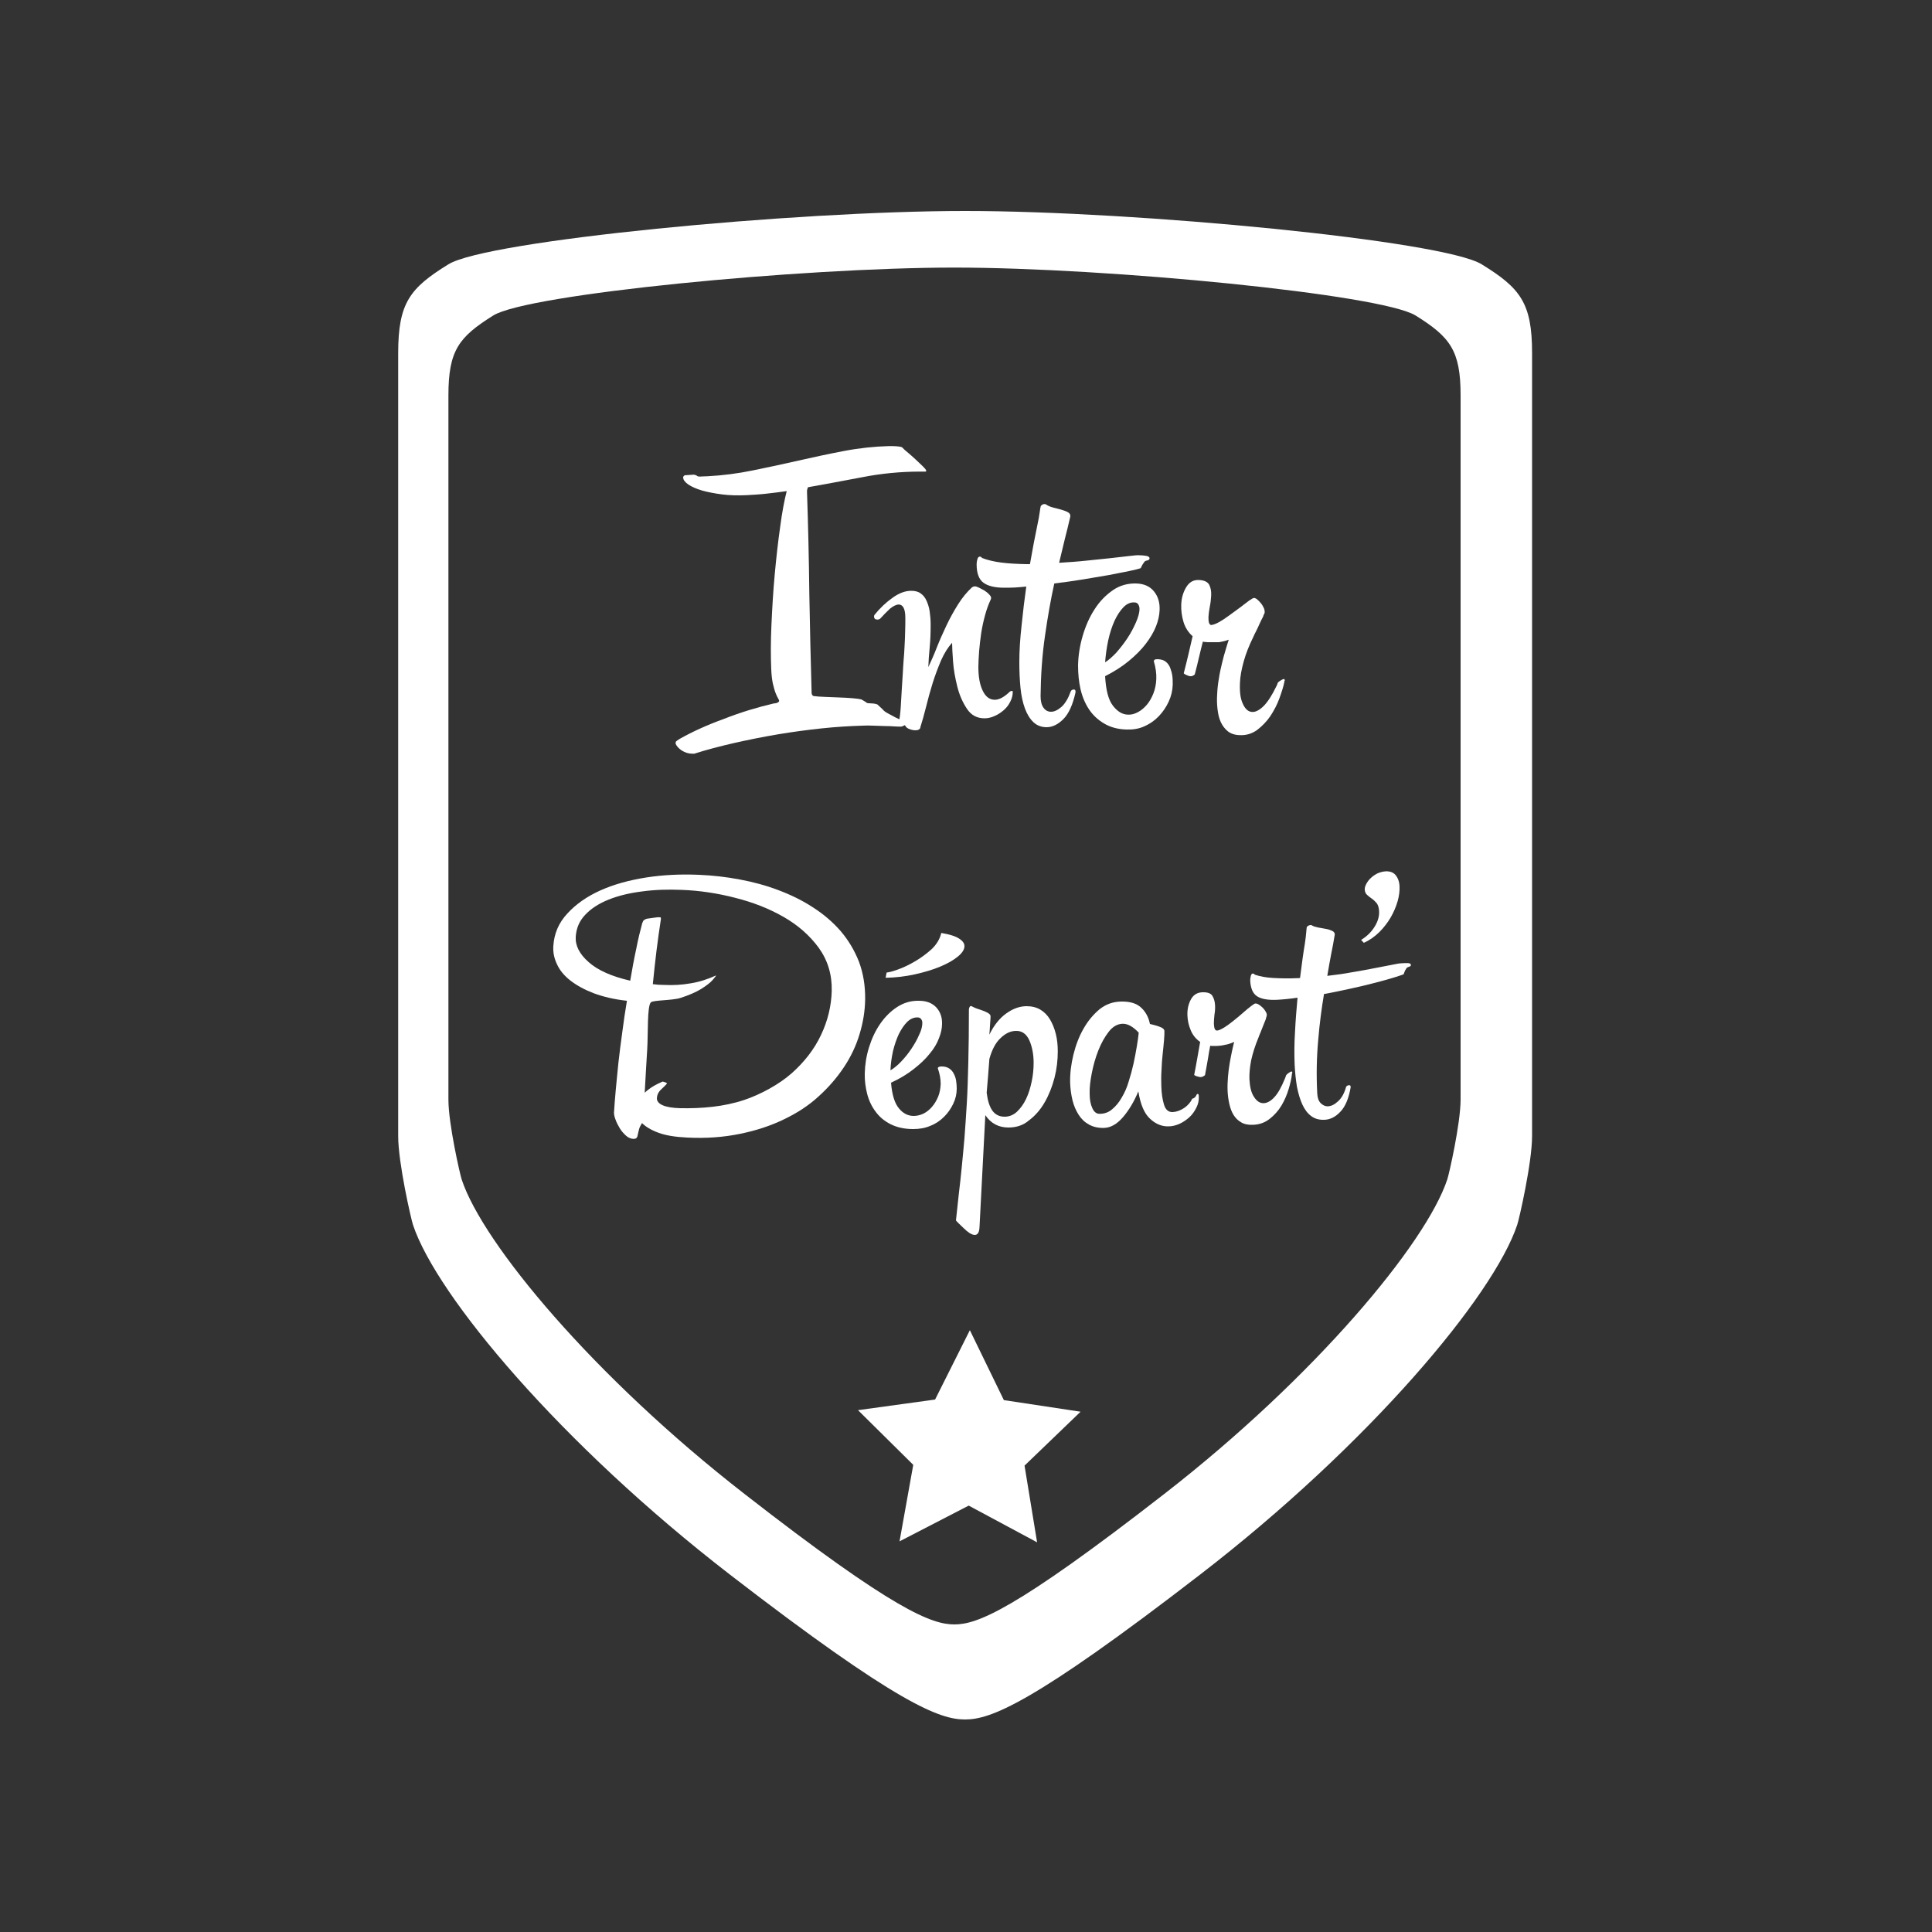 <?xml version="1.0" encoding="utf-8"?>
<!-- Generator: Adobe Illustrator 24.1.1, SVG Export Plug-In . SVG Version: 6.00 Build 0)  -->
<svg version="1.1" id="Calque_1" xmlns="http://www.w3.org/2000/svg" xmlns:xlink="http://www.w3.org/1999/xlink" x="0px" y="0px"
	 viewBox="0 0 1000 1000" style="enable-background:new 0 0 1000 1000;" xml:space="preserve">
<rect x="0" y="0" width="1000" height="1000" fill="#333333" stroke="none"/>
<style type="text/css">
	.st0{fill:#FFFFFF;}
</style>
<g>
	<path class="st0" d="M766.9,136.8c-19.9-12.3-178.5-27.6-267.4-27.6S252,124.5,232.1,136.8c-19.9,12.3-26,19.9-26,46v405.3
		c0,13.8,6.7,43.1,7.7,46c12.3,36.8,76.6,113.4,164,180.9c87.2,67.3,108.7,75,121.7,75s34.5-7.7,121.8-75.1
		c87.4-67.4,151.7-144.1,164-180.9c1-2.9,7.7-32.2,7.7-46V182.7C793,156.8,786.9,149.1,766.9,136.8z M756,569.1
		c0,12.4-6,38.8-6.9,41.4c-11,33.1-68.4,102.1-146.4,162.7c-77.9,60.6-97.1,67.6-108.7,67.6c-11.6,0-30.8-6.9-108.6-67.5
		C307.3,712.6,250,643.7,239,610.6c-0.9-2.6-6.9-29-6.9-41.4V204.7c0-23.5,5.5-30.3,23.2-41.4c17.8-11.1,159.3-24.8,238.7-24.8
		c79.3,0,220.9,13.8,238.7,24.8c17.8,11.1,23.3,18,23.3,41.3V569.1z"/>
</g>
<polygon class="st0" points="519.6,724.7 559.3,730.7 530.3,758.6 536.8,798.3 501.4,779.3 465.6,797.8 472.7,758.2 444.1,729.9 
	484,724.4 502,688.5 "/>
<g>
	<g>
		<path class="st0" d="M400.5,364.1c0.5,0,0.9-0.1,1.4-0.2c0.9-0.3,1.4-0.7,1.4-1.2c0-0.2-0.2-0.6-0.6-1.3c-0.4-0.6-0.8-1.6-1.3-2.8
			c-0.5-1.3-0.9-2.9-1.4-4.9c-0.4-2-0.7-4.4-0.8-7.2c-0.3-6.8-0.3-14.5,0.1-23.2s0.9-17.4,1.7-26c0.8-8.7,1.7-16.8,2.8-24.5
			c1-7.7,2.2-13.9,3.4-18.6c-3.4,0.5-6.9,0.9-10.3,1.3c-3.4,0.4-7,0.6-10.5,0.8c-4.6,0.2-8.8,0.1-12.7-0.4c-3.9-0.5-7.4-1.2-10.3-2
			c-3-0.9-5.3-1.9-7.1-3.1c-1.7-1.2-2.7-2.4-2.7-3.7c0-0.2,0.1-0.5,0.3-0.7c0.1-0.1,0.3-0.2,0.5-0.4c1.8-0.1,2.7-0.2,4.5-0.3
			c0.2,0,0.5,0,0.8,0.1s0.5,0.2,0.8,0.3c0.3,0.2,0.5,0.4,0.8,0.5c0.6,0.1,1.5,0.1,2.3,0c0.8,0,1.7-0.1,2.7-0.1
			c7.7-0.4,15.5-1.4,23.3-3c7.9-1.6,15.8-3.3,23.7-5.1c7.9-1.8,15.8-3.5,23.7-5c7.9-1.5,15.6-2.3,23-2.5c1.7,0,3.1,0,4.1,0.1
			s1.8,0.2,2.2,0.3c0.5,0.1,0.8,0.4,0.9,0.5c0.3,0.3,1,1.1,2.4,2.2c1.3,1.1,2.7,2.3,4.2,3.7c1.4,1.3,2.7,2.6,3.9,3.7
			c1.1,1.1,1.7,1.9,1.7,2.2s-0.1,0.5-0.4,0.5c-0.1,0-0.1,0-0.2,0c-1.1,0-1.7,0-2.8,0c-9.8,0-20.1,1-29.7,2.9
			c-9.3,1.8-18.7,3.5-28.1,5.2c-0.3,0.7-0.5,1.4-0.5,2.2c0.6,17.5,1,35.1,1.2,52.7c0.3,17.2,0.7,34.5,1.2,51.7
			c0,0.2,0.1,0.5,0.2,0.7c0.3,0.6,0.6,0.8,1.1,0.8c1.2,0.2,3,0.3,5.4,0.4s4.8,0.2,7.4,0.3c2.6,0.1,4.9,0.2,7.1,0.4
			c2.2,0.2,3.7,0.4,4.5,0.6c0.2,0.1,0.7,0.4,1.4,0.8c0.7,0.4,1.2,0.8,1.5,1c0.1,0.1,0.5,0.2,1,0.2s1.1,0.1,1.7,0.1s1.1,0.1,1.6,0.2
			s0.8,0.2,1.1,0.3c1.1,1,1.6,1.5,2.7,2.5c0.5,0.7,1.4,1.4,2.7,2.1c1.3,0.7,2.6,1.4,3.9,2.1s3,1.4,5,2.3c0.1,0.1,0.1,0.1,0.2,0.2
			c0,0.1,0,0.2,0.1,0.3c0.1,0.1,0.1,0.2,0.1,0.3c0,0.5-0.3,0.9-1,1.2c-0.7,0.4-1.2,0.5-1.6,0.5c-0.6,0-1.6,0-3.1-0.1
			s-3.2-0.2-5.1-0.2c-1.9-0.1-4-0.1-6-0.2c-2.1-0.1-3.9-0.1-5.6,0c-6.5,0.2-13.5,0.6-21,1.4s-15.1,1.8-22.8,3.1
			c-7.7,1.3-15.2,2.8-22.7,4.5c-7.4,1.7-14.3,3.5-20.5,5.5c-1.6,0.1-3.1-0.1-4.4-0.6s-2.3-1.1-3-1.7c-0.9-0.7-1.8-1.7-2.3-2.8
			c0-0.6,0-1,0.2-1.2s0.8-0.7,1.8-1.3c6.5-3.7,14.2-7.2,23-10.4C383.3,368.7,392,366.1,400.5,364.1z"/>
		<path class="st0" d="M455.6,320.2c-0.4,0.3-0.8,0.5-1.4,0.5c-1.2,0-1.8-0.5-1.8-1.7c0-0.2,0.1-0.5,0.2-0.7
			c2.9-3.6,6.1-6.6,9.4-8.9c3.3-2.4,6.5-3.6,9.6-3.6c2.1,0,3.7,0.4,5,1.4c1.3,0.9,2.3,2.2,3,3.8c0.7,1.6,1.3,3.4,1.6,5.5
			c0.3,2.1,0.5,4.3,0.5,6.7c0,4-0.1,7.9-0.5,11.9s-0.6,7.4-0.7,10.2c1.4-3,2.9-6.3,4.4-10.2c1.5-3.8,3.2-7.6,5-11.4s3.8-7.4,6-10.9
			s4.6-6.4,7.2-8.8c0.5-0.3,1-0.5,1.5-0.5s1.2,0.2,2.2,0.7s1.9,1,2.8,1.5c0.9,0.6,1.7,1.2,2.4,2c0.7,0.7,1,1.3,1,1.8
			c0,0.3-0.1,0.6-0.2,0.8c-1.1,2.4-2.1,5-2.9,8c-0.8,2.9-1.5,6-2,9.2s-0.8,6.3-1.1,9.4c-0.2,3.1-0.4,5.8-0.4,8.3
			c0,5,0.7,9.1,2.2,12.2c1.5,3.2,3.6,4.8,6.3,4.8c2.4,0,5-1.5,8-4.4c0.1,0,0.1,0,0.2,0c0.1,0,0.2,0,0.3-0.1s0.1-0.1,0.3-0.1
			c0.4,0,0.5,0.2,0.5,0.5c0,1.7-0.4,3.4-1.3,5.1c-0.8,1.7-2,3.2-3.4,4.4c-1.4,1.2-3,2.3-4.7,3c-1.7,0.8-3.5,1.2-5.2,1.2
			c-3.9,0-6.9-1.6-9.1-4.9s-3.9-7.1-5-11.5s-1.9-8.7-2.2-13c-0.3-4.3-0.5-7.5-0.5-9.7c-2.1,2.3-4,5.3-5.7,9.1
			c-1.6,3.8-3.1,7.7-4.4,11.9c-1.3,4.2-2.4,8.2-3.4,12.3c-1,4-2,7.5-2.9,10.3c0,0.6-0.3,1-0.8,1.3s-1.1,0.4-1.8,0.4
			c-0.9,0-1.9-0.2-3-0.6s-1.7-0.9-2-1.4c-0.4-0.8-1-1.2-2-1.2c-0.9,0-1.4-0.4-1.4-1.3c0-0.2,0-0.5,0-0.8s0-0.5,0.2-0.8
			c0.3-1.7,0.6-4.7,0.8-9c0.2-4.3,0.6-9.3,0.9-14.6c0.1-1.8,0.2-3.9,0.4-6.4c0.2-2.4,0.4-4.9,0.5-7.5s0.3-5.1,0.3-7.7
			c0.1-2.6,0.1-4.8,0.1-6.9c0-2.6-0.4-4.4-1-5.4s-1.4-1.5-2.4-1.5c-1.3,0-2.9,0.8-4.6,2.2C458.9,316.7,457.2,318.4,455.6,320.2z"/>
		<path class="st0" d="M538.7,261.9c0.1-0.2,0.5-0.4,0.8-0.7c0.3-0.2,0.7-0.3,1.2-0.3c0.4,0,0.6,0.1,0.7,0.2c1,0.7,2.2,1.2,3.7,1.6
			s2.9,0.7,4.2,1.1s2.5,0.8,3.4,1.3s1.4,1.2,1.3,2.2c-0.9,4.1-1.9,7.9-2.8,11.5c-0.9,3.6-1.9,7.8-3,12.5c4.8-0.3,9.4-0.6,14-1.1
			s8.8-0.9,12.6-1.3s7-0.8,9.6-1.1c2.6-0.3,4.3-0.5,5.3-0.4c1.1,0,2.3,0.1,3.5,0.3c1.2,0.2,1.8,0.6,1.8,1.3c0,0.6-0.4,0.9-1.2,1.1
			c-0.8,0.1-1.3,0.4-1.6,0.9c-0.6,0.8-1.1,1.6-1.4,2.3c-0.1,0.3-0.3,0.6-0.4,0.8c-0.9,0.3-2.7,0.8-5.6,1.4
			c-2.9,0.6-6.4,1.3-10.6,2.1c-4.2,0.7-8.7,1.5-13.6,2.3c-4.9,0.8-9.9,1.5-14.9,2.1c-1.8,8.1-3.4,17.2-4.8,27
			c-1.5,10.2-2.2,20.9-2.3,31.3c0,2.6,0.5,4.6,1.5,6s2.3,2.1,3.9,2.1c1.7,0,3.4-0.8,5.4-2.5c1.9-1.7,3.5-4.4,4.8-8
			c0.3-0.7,0.8-1,1.6-1c0.5,0,0.7,0.2,0.8,0.5s0.1,0.6,0.1,0.9c-1.4,6.4-3.5,11.1-6.3,13.9s-5.7,4.2-8.7,4.2c-2.7,0-5-0.9-6.8-2.6
			s-3.3-4.1-4.4-7.1c-1.1-3-1.9-6.6-2.3-10.7c-0.4-4.1-0.6-8.5-0.6-13.3c0-5.8,0.4-12.2,1.2-19.2c0.7-7,1.5-13.6,2.4-19.9
			c-2.1,0.2-4.1,0.4-6,0.5s-3.8,0.1-5.5,0.1c-4.8,0-8.4-0.9-10.7-2.6c-2.3-1.7-3.5-4.9-3.5-9.5c0-0.8,0.1-1.7,0.4-2.6
			c0.2-1,0.7-1.4,1.3-1.4c0.4,0,0.7,0.2,1.1,0.7c2.8,1.1,6.2,1.9,10.1,2.4c4,0.5,8.2,0.7,12.9,0.8c0.7,0,1.1,0,1.8,0
			c1.4-8.1,2.7-14.8,3.8-20C538.1,266.6,538.4,262.7,538.7,261.9z"/>
		<path class="st0" d="M583.8,369.9c1.8,0.1,3.5-0.4,5.2-1.3s3.2-2.2,4.6-3.8c1.4-1.7,2.5-3.6,3.4-5.9s1.4-4.8,1.5-7.5
			c0.1-2.8-0.3-5.9-1.3-9.2c0-0.1,0.1-0.3,0.3-0.6c0.2-0.3,0.8-0.4,1.9-0.4c1.7,0.1,3,0.5,4,1.3s1.8,1.9,2.3,3.2
			c0.5,1.3,0.9,2.7,1.1,4.2c0.2,1.5,0.2,3,0.2,4.5c-0.1,3.1-0.8,6-2.1,8.8s-3,5.3-5.1,7.5s-4.5,3.9-7.4,5.2
			c-2.8,1.3-5.9,1.8-9.2,1.7c-4.6-0.1-8.5-1.2-11.7-3.1s-5.8-4.3-7.8-7.3s-3.5-6.5-4.4-10.4s-1.3-8-1.3-12.4
			c0.1-5.1,0.9-10.2,2.4-15.3c1.5-5.1,3.5-9.7,6.2-13.8c2.6-4.1,5.8-7.3,9.4-9.8c3.6-2.5,7.7-3.6,12-3.5c4.1,0.1,7.2,1.5,9.3,4.1
			s3.1,5.8,2.9,9.8c-0.1,2.6-0.7,5.4-1.9,8.4s-3,6-5.3,9s-5.2,5.9-8.7,8.8s-7.6,5.5-12.3,7.9c0.4,7.2,1.7,12.2,4,15.2
			C578.3,368.2,580.8,369.8,583.8,369.9z M589.8,315.1c0-0.8-0.2-1.5-0.6-2.2c-0.4-0.7-1.1-1.1-2.1-1.1c-2.1-0.1-4,0.8-5.7,2.6
			c-1.7,1.8-3.3,4.2-4.6,7.1s-2.4,6.3-3.2,10c-0.8,3.8-1.3,7.5-1.6,11.3c1.8-1.1,3.7-2.8,5.8-5c2-2.3,3.9-4.7,5.7-7.4
			c1.8-2.7,3.2-5.4,4.4-8.1C589.1,319.6,589.8,317.2,589.8,315.1z"/>
		<path class="st0" d="M625.1,332.4c-1.1-0.1-1.9-0.1-2.5-0.3c-0.6,2.2-1.2,4.8-1.9,7.7c-0.7,2.9-1.4,6-2.3,9.3
			c-0.7,0.6-1.5,1-2.2,0.9c-0.7,0-1.5-0.3-2.5-0.8c-0.5-0.2-0.8-0.5-1-0.7c0.9-3.3,1.6-6.5,2.4-9.7c0.7-3.2,1.5-6.4,2.2-9.5
			c-2.2-1.9-3.8-4.4-4.7-7.3c-0.9-3-1.3-6-1.2-8.9c0.1-3.5,1-6.6,2.6-9.2s3.7-3.8,6.5-3.7c2.8,0.1,4.6,1,5.4,2.5
			c0.8,1.6,1.1,3.4,1,5.6c-0.1,1.8-0.3,3.7-0.7,5.7s-0.6,3.7-0.7,5.3c-0.1,2.7,0.4,4.1,1.4,4.2c0.6,0,2.1-0.4,4.1-1.5
			c1.6-0.9,3.4-2.1,5.3-3.5c1.9-1.4,3.8-2.8,5.6-4.1c1.8-1.4,3.3-2.5,4.6-3.5c1.3-0.9,2.2-1.4,2.5-1.4c0.6,0,1.2,0.3,1.9,0.9
			c0.6,0.5,1.2,1.2,1.8,1.9c0.6,0.7,1,1.5,1.4,2.3s0.5,1.5,0.5,2.1s-0.2,1.1-0.5,1.5c-0.1,0.2-0.2,0.4-0.2,0.7
			c-0.8,1.5-1.5,3-2.1,4.3c-0.5,1.2-1.1,2.4-1.7,3.6c-0.6,1.2-1.1,2.1-1.3,2.7c-2.3,4.6-4,9-5.1,13s-1.8,7.7-1.9,11
			c-0.2,4.5,0.2,8.1,1.5,10.8c1.2,2.7,2.8,4.1,4.8,4.2c1.8,0.1,3.7-0.9,5.9-3c2.1-2.1,4.4-5.6,6.7-10.4c0.3-0.6,0.5-1,0.6-1.5
			c0.1-0.4,0.8-1,2.1-1.7c0.5-0.3,0.9-0.5,1.1-0.4c0.4,0,0.5,0.3,0.5,0.7c0,0.1,0,0.2-0.1,0.2c-0.1,0.1-0.1,0.1-0.1,0.2s0,0.2,0,0.3
			c-0.5,2.5-1.4,5.3-2.6,8.6c-1.2,3.3-2.8,6.3-4.7,9.2c-1.9,2.8-4.3,5.2-6.9,7.2c-2.7,1.9-5.7,2.8-9.1,2.6c-2.5-0.1-4.5-0.8-6-2
			s-2.7-2.8-3.6-4.7c-0.9-1.9-1.4-4.1-1.7-6.6s-0.4-5.1-0.2-7.8c0.1-2.7,0.4-5.5,0.9-8.2c0.4-2.8,1-5.4,1.6-7.9s1.2-4.8,1.9-7
			c0.6-2.1,1.2-3.9,1.6-5.2c-1.5,0.6-3.2,1-5,1.3C628.9,332.4,627,332.4,625.1,332.4z"/>
	</g>
</g>
<g>
	<g>
		<path class="st0" d="M447.8,517.4c-0.1,6-1.1,12-2.9,17.9c-1.8,6-4.5,11.7-8.1,17.1c-3.6,5.4-7.9,10.4-13.1,15.1
			c-5.1,4.7-11.1,8.6-18,11.9c-6.8,3.3-14.4,5.8-22.8,7.5c-8.3,1.7-17.4,2.4-27.2,1.9c-6.2-0.3-11.2-1.1-14.9-2.5
			c-3.8-1.4-6.6-3.1-8.5-5c-0.8,1.3-1.3,2.3-1.5,3.1c-0.3,1-0.5,2.2-0.8,3.4c-0.2,1.2-0.9,1.7-2.1,1.7c-1.4-0.1-2.7-0.6-3.9-1.7
			c-1.2-1.1-2.3-2.3-3.2-3.8c-0.9-1.5-1.7-3-2.2-4.5c-0.6-1.5-0.8-2.7-0.8-3.6c0.2-3.3,0.5-7.2,0.9-11.6c0.4-4.5,0.9-9.2,1.4-14.3
			c0.6-5.1,1.2-10.3,2-15.8c0.7-5.5,1.5-10.9,2.4-16.2c-6.6-0.7-12.3-2.1-17.2-3.9c-4.9-1.9-8.9-4.1-12.1-6.6s-5.5-5.3-6.9-8.4
			c-1.5-3.1-2.1-6.2-1.9-9.4c0.4-6.5,2.8-12.1,7.3-16.9c4.4-4.8,10.1-8.8,17-11.9s14.8-5.3,23.7-6.7s18-1.8,27.4-1.4
			c7.1,0.3,14.1,1.1,21,2.4c7,1.3,13.7,3.1,20,5.5c6.4,2.4,12.4,5.3,17.9,8.9c5.5,3.5,10.3,7.6,14.4,12.3c4,4.7,7.2,10,9.5,15.9
			C446.8,503.7,447.9,510.2,447.8,517.4z M332.4,477.9c0.3-0.9,0.6-1.5,1-1.7c0.4-0.3,1-0.6,1.6-0.7c1.2-0.2,2.4-0.3,3.6-0.5
			c1.1-0.2,2.2-0.3,3.2-0.2c0.2,0,0.3,0.3,0.3,0.8c-0.8,5.3-1.6,10.8-2.3,16.5c-0.7,5.6-1.3,11.4-1.9,17.3c0.9,0.1,1.9,0.2,2.9,0.3
			c1,0,2.1,0.1,3.1,0.1c4.4,0.2,8.9,0,13.4-0.8c4.5-0.7,8.9-2.1,13.3-4.1c0.1,0.1-0.5,0.9-1.7,2.3s-3.3,3-6,4.7
			c-2.8,1.7-6.3,3.2-10.6,4.6c-4.3,1.4-14.1,1.1-15.4,2.3c-2,1.9-1.4,16.4-1.9,24.3c-0.5,7.8-0.9,15.4-1.3,22.5
			c2.4-2.3,5.5-4.2,9.3-5.8c0.4,0.1,0.6,0.2,1,0.3c0.8,0.2,1.2,0.5,1.2,0.8c-0.6,0.7-1.6,1.7-3,3s-2.1,2.8-2.2,4.5
			c-0.1,3.1,4.1,5,12.1,5.2c11,0.2,22.5-0.7,33.2-4.3c8.3-2.8,17.8-7.9,24.5-13.8c6.5-5.8,11.7-12.4,15.2-19.9
			c3.5-7.4,5.3-15,5.5-22.7c0.2-8.5-2.1-15.9-6.7-22.3c-4.7-6.4-10.7-11.7-18.2-16s-15.9-7.6-25.1-9.9c-8.8-2.3-18.6-3.8-27.7-4.1
			c-7-0.3-13.9-0.1-20.4,0.8c-6.5,0.8-12.3,2.2-17.3,4.2s-9.1,4.6-12.1,7.8c-3.1,3.2-4.7,7-5,11.4c-0.3,4.6,1.9,9,6.7,13.2
			c4.7,4.2,11.9,7.4,21.5,9.6c1-5.9,2-11.4,3.1-16.4C330.3,486,331.4,481.6,332.4,477.9z"/>
		<path class="st0" d="M472.9,577.6c1.7,0,3.4-0.4,5.1-1.2c1.6-0.8,3.1-2,4.4-3.5s2.3-3.2,3.2-5.3c0.8-2,1.2-4.2,1.3-6.6
			c0-2.5-0.5-5.2-1.5-8.1c0-0.1,0.1-0.3,0.3-0.5c0.2-0.2,0.8-0.4,1.8-0.4c1.6,0,2.9,0.4,3.9,1.1c1,0.7,1.8,1.6,2.3,2.7
			c0.6,1.1,1,2.3,1.2,3.7c0.2,1.3,0.3,2.7,0.3,4c0,2.7-0.6,5.3-1.8,7.8c-1.2,2.5-2.7,4.7-4.7,6.7s-4.3,3.6-7.1,4.7
			c-2.7,1.2-5.7,1.7-9,1.7c-4.5,0-8.4-0.9-11.6-2.5s-5.8-3.8-7.7-6.4c-2-2.6-3.5-5.7-4.4-9.1c-0.9-3.4-1.4-7.1-1.3-10.8
			c0.1-4.5,0.8-9,2.2-13.5c1.4-4.5,3.3-8.6,5.8-12.2c2.5-3.6,5.4-6.5,8.8-8.7s7.1-3.3,11.3-3.2c3.9,0,6.8,1.2,8.9,3.4
			c2,2.2,3.1,5,3,8.5c0,2.3-0.5,4.8-1.6,7.5c-1,2.7-2.6,5.4-4.8,8c-2.1,2.7-4.9,5.3-8.2,7.9c-3.3,2.6-7.2,5-11.8,7.1
			c0.5,6.3,1.9,10.7,4.1,13.3C467.4,576.3,470,577.6,472.9,577.6z M487.2,482.9c4.3,0.7,7.4,1.7,9.2,2.9c1.9,1.2,2.8,2.5,2.8,3.9
			c0,1.7-1.1,3.5-3.4,5.4s-5.3,3.6-9.1,5.2c-3.8,1.6-8.2,2.9-13.1,4s-10,1.7-15.2,1.8c0.2-1.1,0.3-1.6,0.5-2.7
			c1.1-0.1,3.1-0.6,5.9-1.6s5.7-2.4,8.8-4.2c3.1-1.8,5.9-3.9,8.6-6.3C484.8,488.8,486.5,486,487.2,482.9z M477.4,529.4
			c0-0.7-0.2-1.3-0.6-1.9c-0.4-0.6-1.1-0.9-2-0.9c-1.9,0-3.7,0.8-5.3,2.4c-1.6,1.6-3,3.7-4.3,6.3c-1.2,2.6-2.2,5.5-3,8.8
			c-0.7,3.3-1.2,6.6-1.3,9.9c1.7-1,3.6-2.5,5.5-4.5s3.7-4.2,5.3-6.6c1.6-2.4,3-4.8,4-7.2C476.9,533.3,477.4,531.2,477.4,529.4z"/>
		<path class="st0" d="M522,583.6c-5.1,0-9.1-2.1-12-6.4c-1,19.3-2,38.5-3,57.8c-0.1,2.8-0.9,4.2-2.5,4.2c-0.8,0-1.7-0.4-2.7-1
			c-1-0.7-2-1.5-2.9-2.4s-1.8-1.7-2.6-2.5c-0.8-0.8-1.3-1.3-1.5-1.6c0.5-4.8,1-9.4,1.5-13.9s1.1-9.1,1.5-13.7
			c0.5-4.7,0.9-9.7,1.4-15c0.4-5.3,0.8-11.2,1.2-17.7c0.4-6.5,0.6-13.7,0.8-21.7c0.2-8,0.3-17,0.3-27.2c0-0.3,0.1-0.6,0.2-0.9
			c0.2-0.6,0.5-0.9,0.9-0.9c0.3,0.1,0.4,0.2,0.7,0.3c0.5,0.3,1.2,0.6,2.2,1c1,0.3,2.1,0.7,3.2,1.1c1.1,0.4,2,0.8,2.8,1.3
			s1.2,1,1.2,1.6c0,0.4,0,1.1-0.1,2.1s-0.1,2-0.2,3.1c-0.1,1.1-0.1,2.1-0.2,2.9c-0.1,0.8-0.1,1.3-0.1,1.4c2.4-4.9,5.3-8.5,8.8-11
			s7-3.7,10.5-3.7c2.7,0,5.1,0.6,7.1,1.8s3.7,2.9,5,5.1c1.3,2.2,2.3,4.7,3,7.5s1,5.8,1,9c0,4.5-0.5,9-1.7,13.7
			c-1.2,4.6-2.9,8.9-5.1,12.7c-2.2,3.8-4.9,6.9-8.1,9.3C529.7,582.4,526.1,583.6,522,583.6z M525.9,533.6c-2.8,0-5.4,1.2-8,3.7
			c-2.6,2.4-4.5,6.1-5.8,10.8c-0.5,7-0.8,10.5-1.4,17.5c0.5,4,1.4,7,2.9,9.2c1.5,2.1,3.6,3.2,6.4,3.2c2.4,0,4.6-0.9,6.4-2.6
			c1.8-1.7,3.4-3.9,4.7-6.6c1.3-2.7,2.2-5.7,2.9-9s1-6.5,1-9.7c0-4.5-0.8-8.4-2.2-11.6C531.3,535.2,529,533.5,525.9,533.6z"/>
		<path class="st0" d="M580.2,518.4c4.6-0.1,8,0.9,10.4,3.1c2.4,2.2,3.9,5,4.6,8.5c1.6,0.4,3.3,0.8,4.9,1.4c1.7,0.6,2.5,1.3,2.6,2.2
			c0,1.1,0,2.7-0.2,4.8s-0.4,4.5-0.7,7.1s-0.5,5.4-0.6,8.3c-0.2,2.9-0.2,5.7-0.1,8.4c0.1,3.8,0.6,7,1.4,9.6c0.8,2.6,2.3,3.9,4.5,3.8
			c2-0.1,3.9-0.8,5.9-2.1c1.9-1.3,3.3-2.9,4.2-4.8c0.9-0.2,1.5-0.7,1.9-1.4c0.3-0.7,0.6-1.1,0.8-1.1c0.3,0,0.6,0.2,0.6,0.5
			c0.1,0.3,0.1,0.6,0.1,0.8c0.1,2-0.3,3.9-1.2,5.7s-2,3.5-3.5,4.9s-3.2,2.6-5.1,3.5c-2,0.9-3.9,1.4-5.9,1.4
			c-3.4,0.1-6.6-1.2-9.5-3.9c-3-2.7-5-7.4-6.1-14.2c-2.2,5.3-4.9,9.8-8,13.4c-3.1,3.6-6.4,5.4-9.7,5.5c-3,0.1-5.6-0.5-7.8-1.7
			s-4-2.9-5.4-5.1c-1.4-2.2-2.5-4.7-3.2-7.6c-0.7-2.9-1.1-5.9-1.2-9.1c-0.1-4.7,0.5-9.5,1.7-14.4s2.9-9.4,5.2-13.4
			c2.3-4.1,5.1-7.4,8.3-10.1C572.4,519.8,576,518.5,580.2,518.4z M569.3,576.5c2.4,0,4.6-0.8,6.4-2.4c1.8-1.5,3.5-3.5,4.9-6
			c1.5-2.5,2.7-5.2,3.6-8.3c1-3.1,1.8-6.1,2.5-9.2c0.7-3.1,1.2-6.1,1.7-8.9c0.5-2.8,0.8-5.2,1-7.2c-2.9-3.1-5.7-4.7-8.4-4.6
			c-2.6,0.1-5,1.4-7.1,4.1c-2.1,2.7-3.9,5.9-5.4,9.7s-2.6,7.7-3.4,11.8c-0.8,4.1-1.2,7.6-1.1,10.6c0,3.1,0.5,5.6,1.4,7.5
			C566.3,575.6,567.6,576.6,569.3,576.5z"/>
		<path class="st0" d="M628.8,541.4c-1,0-1.8,0-2.4-0.1c-0.4,2-0.8,4.3-1.2,6.9c-0.4,2.6-1,5.4-1.5,8.3c-0.7,0.6-1.4,0.9-2.1,1
			c-0.7,0-1.5-0.2-2.4-0.5c-0.5-0.2-0.8-0.4-1.1-0.6c0.6-2.9,1.1-5.8,1.6-8.6c0.5-2.9,1-5.7,1.5-8.5c-2.2-1.5-3.9-3.6-4.9-6.1
			c-1.1-2.6-1.6-5.1-1.7-7.7c-0.1-3.1,0.5-5.8,1.8-8.2s3.3-3.6,5.9-3.7c2.6-0.1,4.4,0.5,5.2,1.8s1.3,2.9,1.4,4.8
			c0.1,1.6,0,3.3-0.3,5c-0.2,1.8-0.3,3.3-0.3,4.7c0.1,2.4,0.6,3.6,1.7,3.5c0.6,0,1.9-0.5,3.7-1.6c1.4-0.9,3.1-2.1,4.8-3.5
			s3.4-2.7,4.9-4.1c1.6-1.4,2.9-2.5,4.1-3.4c1.2-0.9,1.9-1.4,2.3-1.4c0.6,0,1.2,0.2,1.8,0.6c0.6,0.4,1.3,0.9,1.9,1.5
			c0.6,0.6,1.1,1.2,1.5,1.9s0.7,1.3,0.7,1.8s-0.1,1-0.3,1.4c-0.1,0.2-0.2,0.4-0.1,0.6c-0.6,1.4-1.1,2.8-1.6,4
			c-0.4,1.1-0.9,2.2-1.3,3.3c-0.5,1.1-0.8,1.9-1,2.5c-1.8,4.3-3,8.2-3.8,11.8c-0.7,3.6-1,6.9-0.9,9.7c0.2,4,0.9,7.1,2.4,9.3
			c1.4,2.2,3.1,3.3,5.1,3.2c1.7-0.1,3.6-1.1,5.4-3.1c1.9-2,3.7-5.3,5.5-9.7c0.2-0.5,0.4-1,0.5-1.4s0.7-1,1.8-1.7
			c0.4-0.3,0.8-0.5,1-0.5c0.3,0,0.5,0.2,0.5,0.6c0,0.1,0,0.2-0.1,0.2c-0.1,0.1-0.1,0.1-0.1,0.2c0,0.1,0,0.2,0,0.3
			c-0.2,2.2-0.8,4.8-1.7,7.8s-2.1,5.8-3.7,8.5c-1.6,2.7-3.7,5-6.1,6.9c-2.4,1.9-5.3,3-8.7,3.1c-2.4,0.1-4.5-0.3-6.1-1.3
			c-1.6-0.9-2.9-2.2-3.9-3.8s-1.7-3.5-2.2-5.7s-0.8-4.5-0.9-6.8c-0.1-2.4,0-4.8,0.2-7.3c0.2-2.4,0.5-4.8,0.9-7.1s0.8-4.3,1.2-6.2
			s0.8-3.5,1.1-4.7c-1.4,0.6-2.9,1.2-4.7,1.5C632.4,541.2,630.6,541.4,628.8,541.4z"/>
		<path class="st0" d="M676.4,479.8c0.1-0.2,0.5-0.4,0.7-0.6c0.3-0.2,0.6-0.3,1.1-0.4c0.3,0,0.6,0,0.7,0.1c0.9,0.6,2.1,0.9,3.5,1.2
			c1.4,0.2,2.7,0.5,3.9,0.7c1.3,0.2,2.3,0.6,3.2,1s1.3,1,1.4,1.8c-0.6,3.6-1.2,7-1.9,10.3c-0.6,3.2-1.3,6.9-2,11.2
			c4.4-0.5,8.8-1.1,13-1.9c4.2-0.7,8.1-1.4,11.6-2.1s6.4-1.2,8.8-1.7c2.4-0.5,4-0.8,4.9-0.8c1-0.1,2.1-0.1,3.2-0.1
			c1.1,0,1.7,0.3,1.8,0.9c0,0.5-0.3,0.8-1,1s-1.2,0.5-1.4,0.9c-0.5,0.7-0.9,1.5-1.1,2.2c-0.1,0.3-0.2,0.6-0.3,0.8
			c-0.8,0.3-2.5,0.9-5.1,1.7c-2.6,0.8-5.9,1.7-9.7,2.7s-8,2-12.6,3s-9.2,2-13.8,2.8c-1.2,7.2-2.3,15.2-3,23.9
			c-0.8,8.7-1,17.9-0.5,27.5c0.1,2.3,0.7,4,1.8,5.1s2.4,1.7,3.9,1.6c1.6-0.1,3.3-0.9,5.1-2.6c1.8-1.6,3.2-4.1,4.1-7.3
			c0.2-0.6,0.7-0.9,1.5-1c0.5,0,0.7,0.1,0.8,0.4c0.1,0.3,0.1,0.5,0.1,0.7c-1,5.7-2.7,9.9-5.3,12.6c-2.5,2.7-5.3,4.1-8.3,4.2
			c-2.7,0.1-4.9-0.5-6.8-1.9c-1.9-1.4-3.4-3.4-4.6-6c-1.2-2.6-2.1-5.7-2.8-9.2c-0.6-3.6-1-7.4-1.2-11.6c-0.2-5.1-0.2-10.7,0.2-16.9
			c0.3-6.2,0.8-12,1.3-17.6c-1.9,0.3-3.8,0.5-5.6,0.7s-3.5,0.3-5.1,0.4c-4.6,0.2-8-0.4-10.2-1.8c-2.2-1.4-3.4-4.1-3.6-8.2
			c0-0.7,0.1-1.5,0.3-2.3c0.2-0.9,0.6-1.3,1.1-1.3c0.3,0,0.7,0.2,1,0.6c2.7,0.9,5.8,1.5,9.6,1.7c3.7,0.2,7.7,0.3,12.1,0.1
			c0.7,0,1,0,1.7-0.1c0.9-7.2,1.7-13.1,2.5-17.8C676.1,484,676.2,480.5,676.4,479.8z"/>
		<path class="st0" d="M704.5,486.5c3.1-1.9,5.4-4.2,7.1-7c1.7-2.8,2.4-5.5,2.2-8.1c-0.1-1.8-0.6-3.1-1.3-4
			c-0.8-0.9-1.6-1.7-2.5-2.3c-0.9-0.6-1.7-1.3-2.4-1.9s-1.1-1.5-1.2-2.6c-0.1-1,0.2-2,0.8-3.1s1.3-2.1,2.3-3c1-1,2.1-1.7,3.4-2.4
			c1.3-0.6,2.8-1,4.3-1.1c2.2-0.1,4,0.5,5.2,2s1.9,3.4,2,5.8c0.1,2.3-0.2,4.9-1,7.7c-0.8,2.8-2,5.6-3.6,8.4
			c-1.6,2.7-3.6,5.3-5.9,7.6c-2.4,2.3-5,4.2-8,5.5C705.4,487.4,705.1,487.1,704.5,486.5z"/>
	</g>
</g>
</svg>
